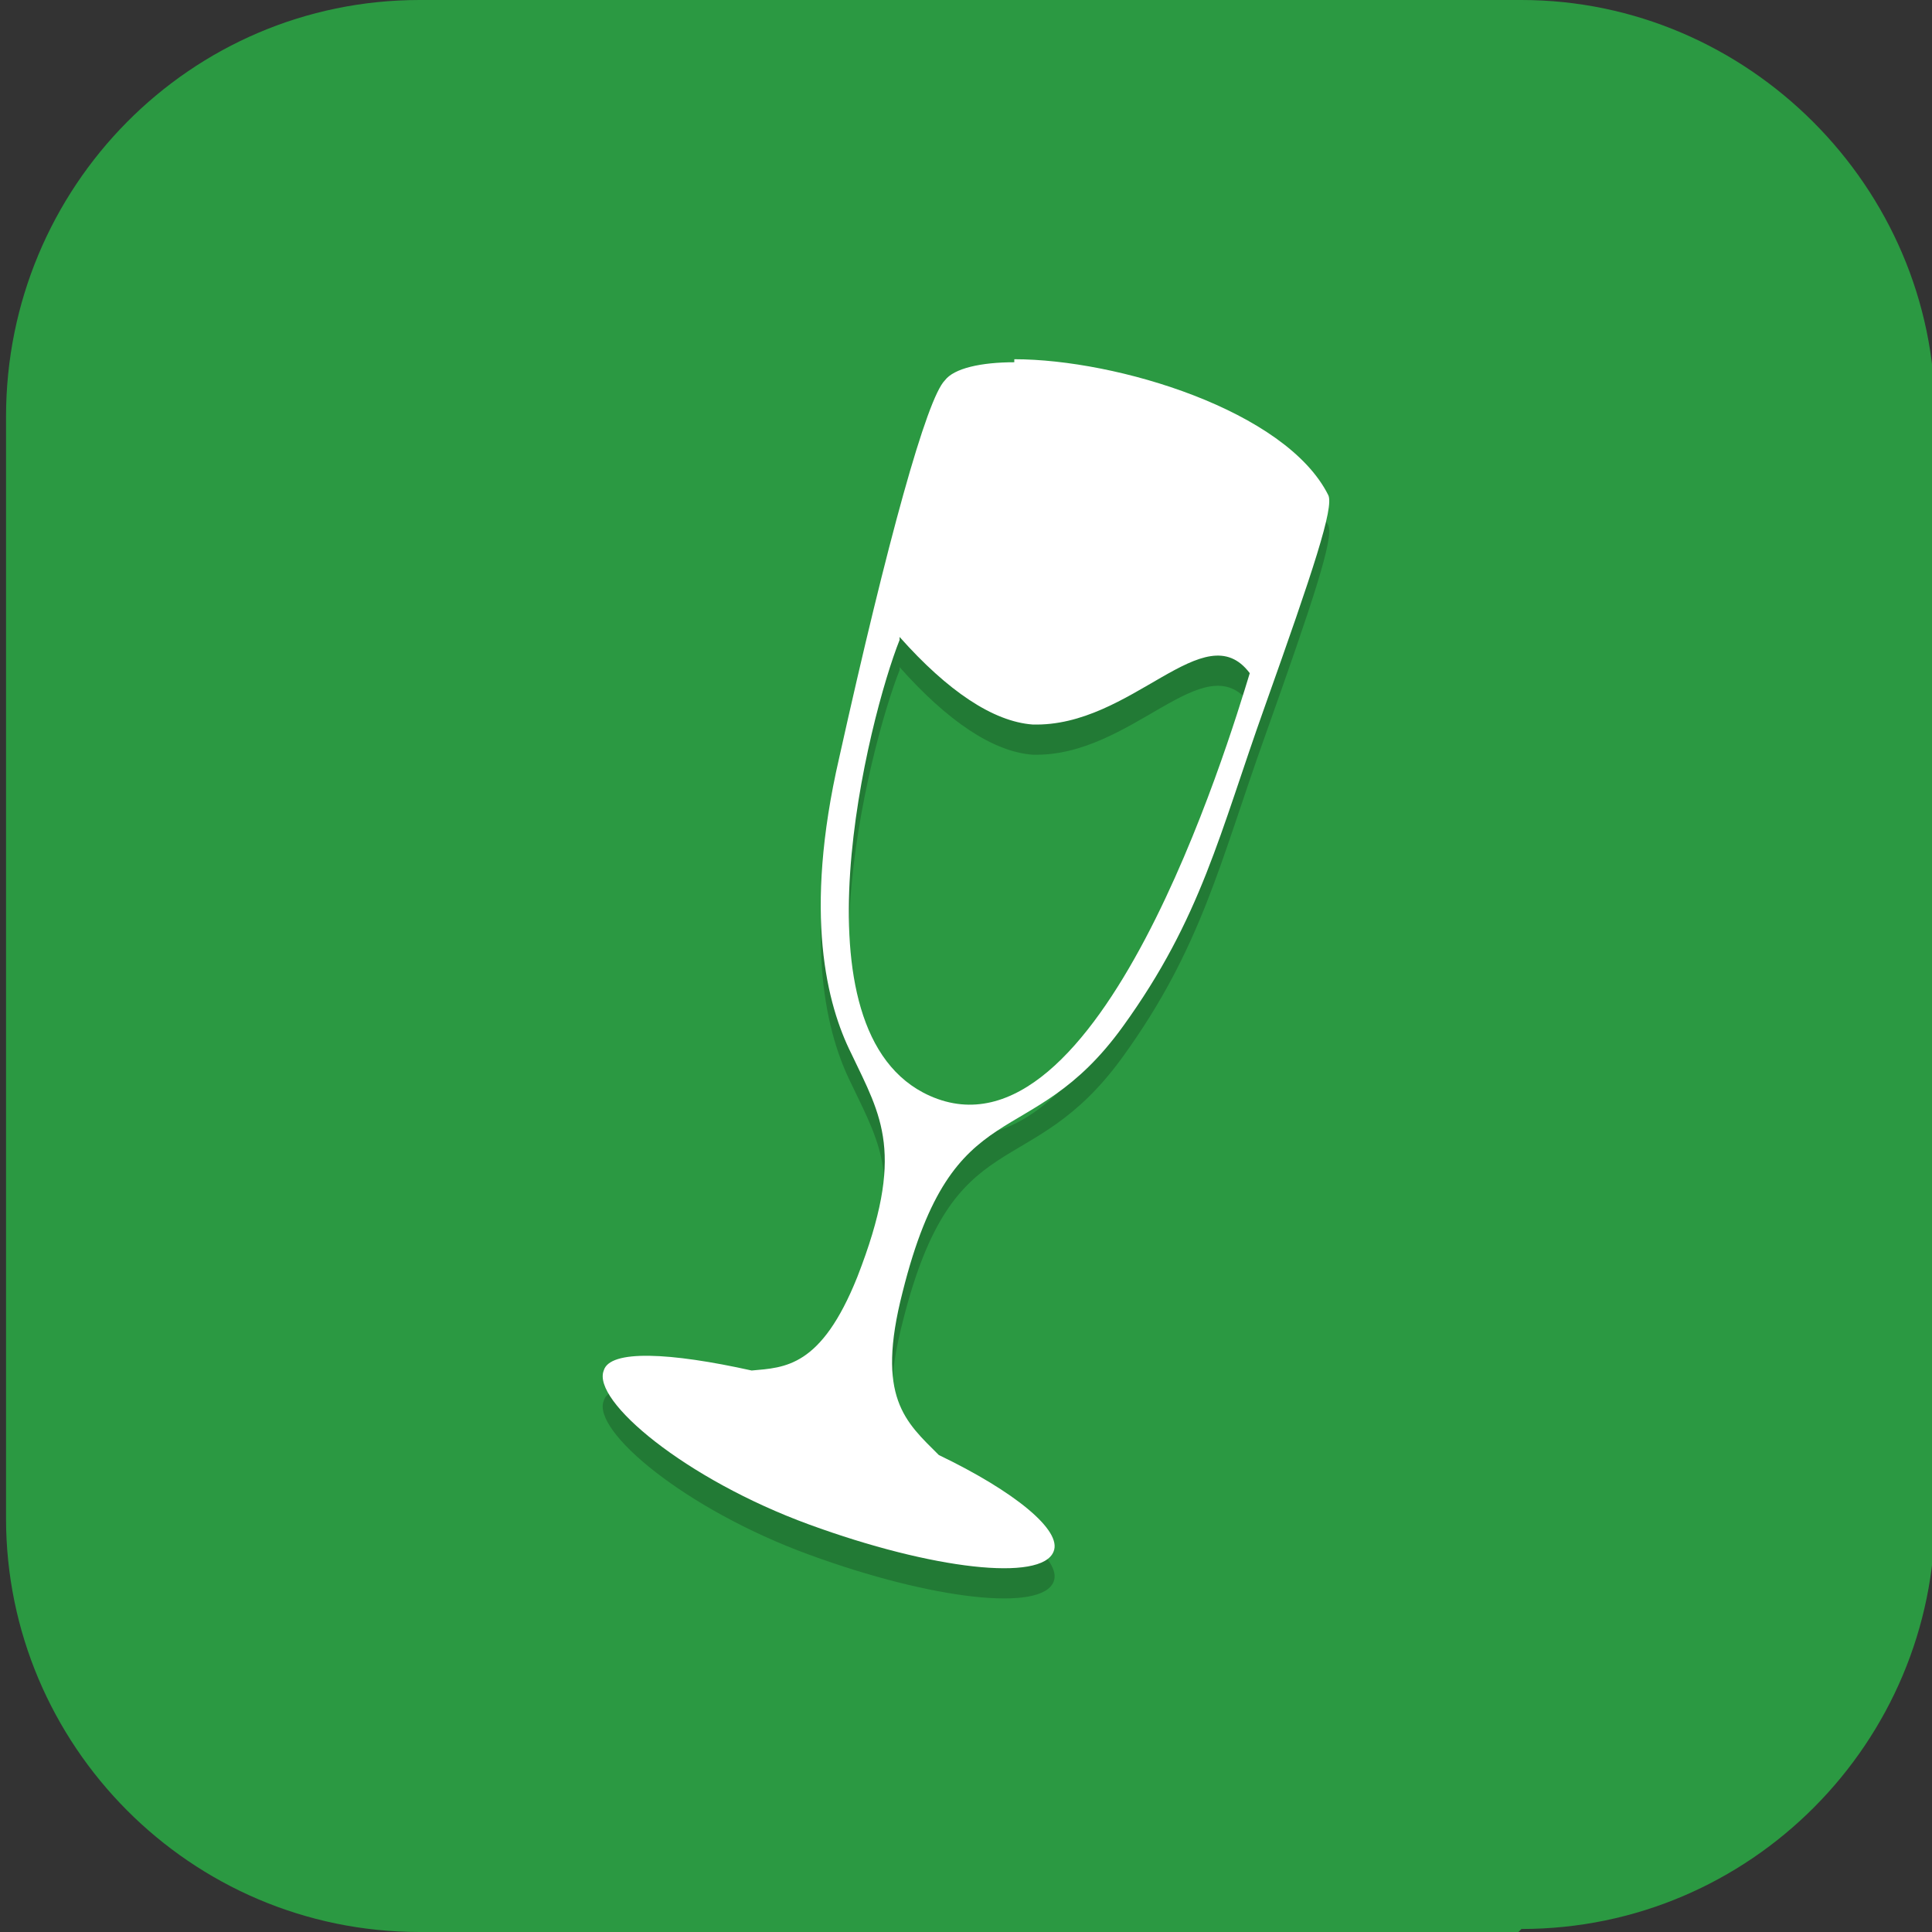 <?xml version="1.0" encoding="UTF-8"?>
<svg id="_图层_1" xmlns="http://www.w3.org/2000/svg" version="1.1" viewBox="0 0 64 64" width="16" height="16">
  <rect x="0" y="0" width="64" height="64" fill="#333333" stroke="none"/>
  <!-- Generator: Adobe Illustrator 29.0.1, SVG Export Plug-In . SVG Version: 2.1.0 Build 192)  -->
  <defs>
    <style>
      .st0, .st1, .st2, .st3 {
        isolation: isolate;
      }

      .st0, .st1, .st4, .st5, .st6, .st3 {
        display: none;
      }

      .st0, .st2, .st3 {
        opacity: .2;
      }

      .st1 {
        opacity: .1;
      }

      .st1, .st7, .st3 {
        fill: #fff;
      }

      .st8 {
        fill: #3f3f3f;
      }

      .st9 {
        fill: #333;
      }

      .st4 {
        fill: #fecd38;
      }

      .st6, .st10 {
        fill: #2b9942;
      }
    </style>
  </defs>
  <path class="st10" d="M50.3,64H13.9C6.3,64,.2,57.8.2,50.3V13.8C.2,6.2,6.3,0,13.9,0h36.5c7.5,0,13.7,6.2,13.7,13.7v36.5c0,7.5-6.1,13.7-13.7,13.7h0Z"/>
  <g class="st5">
    <rect class="st4" x="3.4" y="4" width="56" height="56" rx="2.8" ry="2.8"/>
    <path class="st9" d="M26.4,14c-2.8,0-5,2.2-5,5s2.2,5,5,5,5-2.2,5-5-2.2-5-5-5ZM22.4,26c-.8,0-1.5.5-1.8,1.2l-5,10c-1.1,2.5,2.7,4.1,3.7,1.5l2.2-5.3v.6c0,0,0,14,0,14,0,1.1.9,2,2,2h0c1.1,0,2-.9,2-2v-8s2,0,2,0v8c0,1.1.9,2,2,2s2-.9,2-2v-14s0-.6,0-.6l2.2,5.4c.4,1.1,1.8,1.6,2.9,1l3.1-.2c0,.1,0,.3,0,.4v9c0,.6.4,1,1,1s1-.4,1-1v-5s2,0,2,0v5c0,.6.5,1,1,1s1-.4,1-1v-7.6l2.3,2.3c.9,1,2.4-.5,1.4-1.4l-4-4c-.2-.2-.4-.3-.7-.3h-7c0-.2,0-.5-.2-.8l-5-10c-.3-.7-1-1.2-1.8-1.2h-8ZM42.4,29.5c-1.9,0-3.5,1.6-3.5,3.5s1.6,3.5,3.5,3.5,3.5-1.6,3.5-3.5-1.6-3.5-3.5-3.5Z"/>
    <path class="st3" d="M6.2,4c-1.6,0-2.8,1.2-2.8,2.8v1c0-1.6,1.2-2.8,2.8-2.8h50.4c1.5,0,2.8,1.2,2.8,2.8v-1c0-1.6-1.3-2.8-2.8-2.8H6.2Z"/>
    <path class="st0" d="M3.4,57.2v1c0,1.5,1.2,2.8,2.8,2.8h50.4c1.5,0,2.8-1.3,2.8-2.8v-1c0,1.5-1.3,2.8-2.8,2.8H6.2c-1.6,0-2.8-1.3-2.8-2.8Z"/>
  </g>
  <g class="st5">
    <path class="st4" d="M32.1.2C14.4.2.1,14.2.1,31.6s14.2,31.3,31.9,31.3,31.9-14,31.9-31.3S49.8.2,32.1.2Z"/>
    <path class="st3" d="M32.1.2C14.4.2.1,14.2.1,31.6s0,.2,0,.3C.6,14.9,14.7,1.4,32.1,1.4s31.5,13.5,31.9,30.5c0-.1,0-.2,0-.3C64,14.2,49.8.2,32.1.2Z"/>
    <path class="st8" d="M32.1,13.7v13.4h13.7l-13.7,22.4v-13.4h-13.7l13.7-22.4Z"/>
    <path class="st0" d="M64,32.3c-.4,17-14.5,30.6-31.9,30.6S.6,49.3.2,32.3c0,.1,0,.2,0,.4,0,17.4,14.2,31.3,31.9,31.3s31.9-14,31.9-31.3,0-.3,0-.4Z"/>
  </g>
  <g>
    <circle class="st0" cx="32" cy="33" r="28"/>
    <circle class="st6" cx="32" cy="32" r="28"/>
    <path class="st2" d="M33.6,13c-1.1,0-2,.2-2.3.6-.6.6-1.9,5.3-3.5,12.5-1.2,5.2-.4,8.2.4,9.8,1,2.1,1.8,3.3.2,7.4-1.2,3-2.4,3-3.5,3.1-2.7-.6-4.7-.7-4.9,0-.4,1,2.7,3.6,6.8,5.1,4.1,1.5,7.7,1.9,8.1.9.3-.7-1.3-2-3.8-3.2-1.1-1.1-2.1-1.9-1.2-5.4,1.7-6.8,4.2-4.5,7.3-8.8,2.6-3.6,3.2-6.4,4.7-10.6,1.6-4.5,2.3-6.6,2.1-7-1.4-2.8-7-4.5-10.4-4.5h0ZM29.8,22.1c1.6,1.8,3.1,2.8,4.4,2.9,3.3.1,5.7-3.7,7.2-1.7-.7,2.3-5,16.5-10.6,14-4.7-2.1-2-12.6-1-15.1Z"/>
    <path class="st7" d="M33.6,12c-1.1,0-2,.2-2.3.6-.6.6-1.9,5.3-3.5,12.5-1.2,5.2-.4,8.2.4,9.8,1,2.1,1.8,3.3.2,7.4-1.2,3-2.4,3-3.5,3.1-2.7-.6-4.7-.7-4.9,0-.4,1,2.7,3.6,6.8,5.1,4.1,1.5,7.7,1.9,8.1.9.3-.7-1.3-2-3.8-3.2-1.1-1.1-2.1-1.9-1.2-5.4,1.7-6.8,4.2-4.5,7.3-8.8,2.6-3.6,3.2-6.4,4.7-10.6,1.6-4.5,2.3-6.6,2.1-7-1.4-2.8-7-4.5-10.4-4.5h0ZM29.8,21.1c1.6,1.8,3.1,2.8,4.4,2.9,3.3.1,5.7-3.7,7.2-1.7-.7,2.3-5,16.5-10.6,14-4.7-2.1-2-12.6-1-15.1Z"/>
    <path class="st1" d="M32,4c-15.5,0-28,12.5-28,28,0,.2,0,.3,0,.5.3-15.3,12.7-27.5,28-27.5,15.3,0,27.7,12.2,28,27.5,0-.2,0-.3,0-.5,0-15.5-12.5-28-28-28Z"/>
  </g>
</svg>
